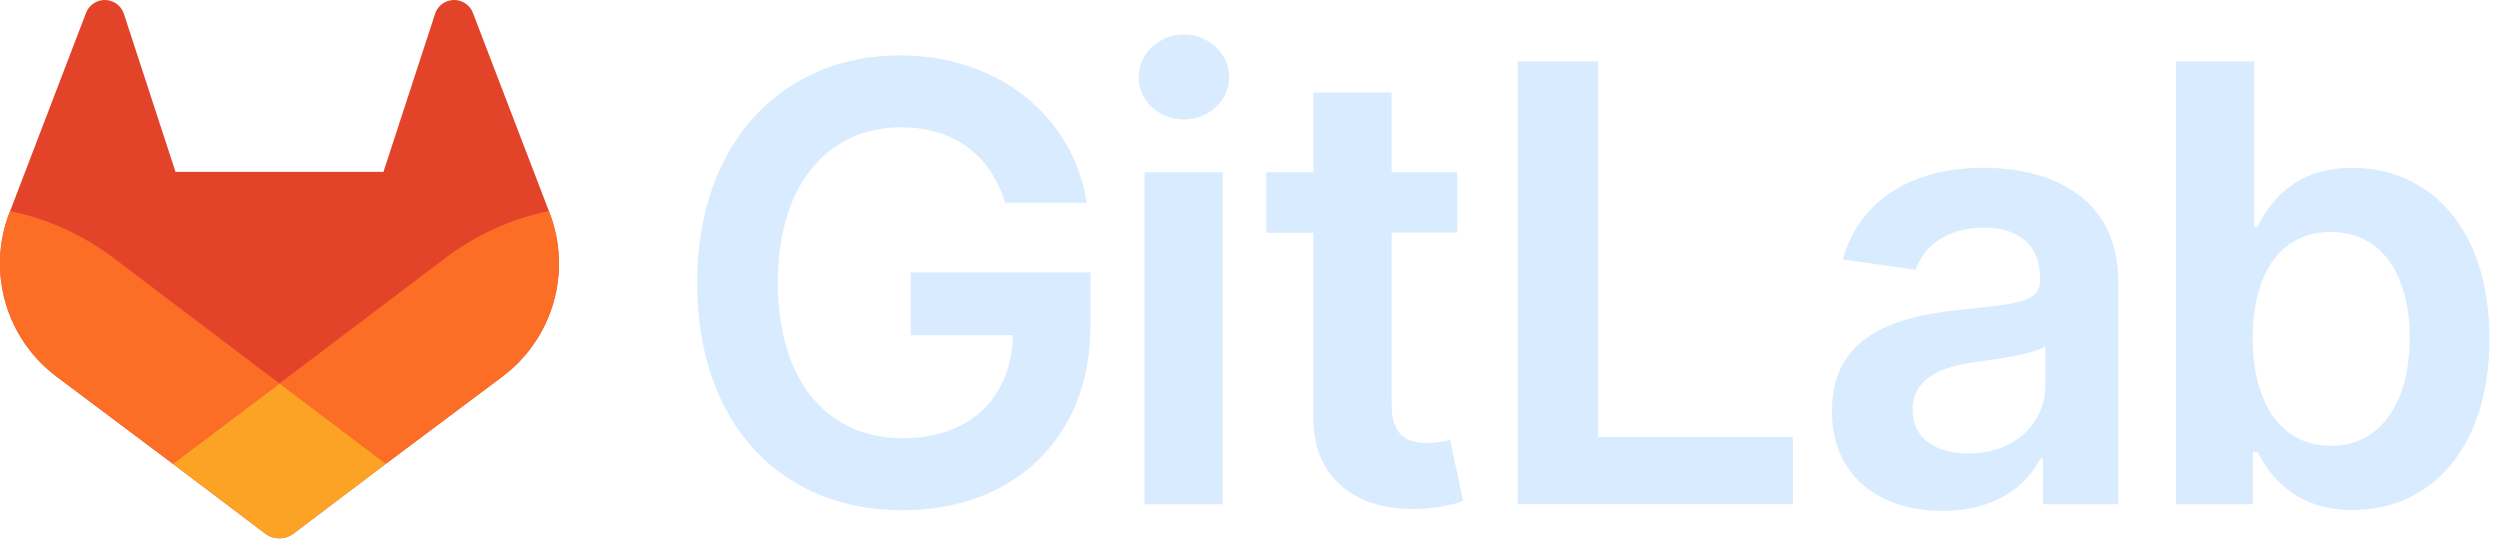<svg width="236" height="51" viewBox="0 0 236 51" fill="none" xmlns="http://www.w3.org/2000/svg">
<path d="M94.88 19.144H102.596C101.309 10.939 94.206 5.225 84.961 5.225C74.023 5.225 65.815 13.267 65.815 26.735C65.815 39.963 73.654 48.168 85.185 48.168C95.534 48.168 102.942 41.511 102.942 30.736V25.715H85.981V31.634H95.615C95.493 37.595 91.513 41.369 85.225 41.369C78.227 41.369 73.43 36.125 73.43 26.654C73.43 17.243 78.308 12.02 85.063 12.02C90.103 12.02 93.552 14.713 94.88 19.144Z" fill="#D9ECFF"/>
<path d="M108.044 47.595H115.432V16.261H108.044V47.595ZM111.77 11.282C114.118 11.282 116.035 9.483 116.035 7.281C116.035 5.079 114.118 3.26 111.77 3.26C109.423 3.26 107.485 5.055 107.485 7.281C107.485 9.507 109.389 11.282 111.757 11.282H111.77Z" fill="#D9ECFF"/>
<path d="M137.555 16.261H131.37V8.734H123.982V16.261H119.534V21.976H123.982V39.408C123.941 45.305 128.23 48.215 133.778 48.042C135.256 48.013 136.722 47.765 138.128 47.307L136.881 41.528C136.175 41.712 135.449 41.808 134.72 41.816C132.86 41.816 131.37 41.162 131.37 38.181V21.959H137.555V16.261Z" fill="#D9ECFF"/>
<path d="M143.274 47.595H169.256V41.247H150.848V5.794H143.274V47.595Z" fill="#D9ECFF"/>
<path d="M183.408 48.229C188.327 48.229 191.264 45.922 192.612 43.29H192.856V47.595H199.969V26.613C199.969 18.327 193.215 15.838 187.232 15.838C180.64 15.838 175.58 18.775 173.947 24.489L180.847 25.472C181.579 23.327 183.662 21.491 187.283 21.491C190.715 21.491 192.591 23.246 192.591 26.329V26.451C192.591 28.571 190.366 28.676 184.834 29.266C178.754 29.919 172.937 31.735 172.937 38.798C172.917 44.963 177.426 48.229 183.408 48.229ZM185.837 42.809C182.754 42.809 180.549 41.4 180.549 38.686C180.549 35.847 183.018 34.665 186.308 34.194C188.249 33.93 192.127 33.439 193.083 32.667V36.359C193.103 39.838 190.285 42.799 185.837 42.799V42.809Z" fill="#D9ECFF"/>
<path d="M205.41 47.595H212.676V42.656H213.103C214.268 44.943 216.697 48.147 222.087 48.147C229.475 48.147 235.007 42.287 235.007 31.962C235.007 21.512 229.312 15.838 222.066 15.838C216.535 15.838 214.228 19.164 213.103 21.43H212.792V5.794H205.41V47.595ZM212.656 31.921C212.656 25.824 215.268 21.898 220.024 21.898C224.942 21.898 227.476 26.081 227.476 31.921C227.476 37.761 224.905 42.084 220.024 42.084C215.308 42.084 212.656 38.002 212.656 31.921Z" fill="#D9ECFF"/>
<path d="M51.886 20.113L51.815 19.923L44.633 1.19C44.488 0.822 44.229 0.51 43.895 0.299C43.645 0.14 43.362 0.04 43.067 0.01C42.772 -0.02 42.474 0.019 42.197 0.124C41.921 0.229 41.672 0.398 41.472 0.617C41.272 0.836 41.126 1.098 41.046 1.383L36.198 16.224H16.568L11.72 1.383C11.639 1.098 11.493 0.836 11.293 0.618C11.093 0.4 10.845 0.231 10.568 0.126C10.291 0.021 9.994 -0.018 9.699 0.012C9.405 0.042 9.121 0.14 8.872 0.299C8.537 0.51 8.278 0.822 8.133 1.19L0.955 19.926L0.88 20.113C-0.153 22.814 -0.28 25.777 0.518 28.557C1.316 31.336 2.996 33.781 5.305 35.522L5.332 35.543L5.393 35.59L16.317 43.778L21.737 47.873L25.03 50.363C25.416 50.655 25.887 50.813 26.371 50.813C26.855 50.813 27.326 50.655 27.713 50.363L31.005 47.873L36.425 43.778L47.428 35.543L47.458 35.519C49.767 33.779 51.447 31.334 52.246 28.555C53.044 25.777 52.918 22.814 51.886 20.113Z" fill="#E24329"/>
<path d="M51.886 20.113L51.815 19.923C48.316 20.641 45.019 22.124 42.16 24.266L26.392 36.19L36.432 43.778L47.435 35.543L47.465 35.519C49.773 33.778 51.452 31.333 52.249 28.554C53.046 25.776 52.919 22.813 51.886 20.113Z" fill="#FC6D26"/>
<path d="M16.317 43.778L21.737 47.873L25.029 50.363C25.416 50.655 25.887 50.813 26.371 50.813C26.855 50.813 27.326 50.655 27.712 50.363L31.005 47.873L36.425 43.778L26.384 36.19L16.317 43.778Z" fill="#FCA326"/>
<path d="M10.606 24.266C7.748 22.125 4.453 20.643 0.955 19.927L0.88 20.113C-0.153 22.814 -0.28 25.777 0.518 28.557C1.316 31.336 2.996 33.781 5.305 35.522L5.332 35.543L5.393 35.59L16.317 43.778L26.364 36.19L10.606 24.266Z" fill="#FC6D26"/>
</svg>
